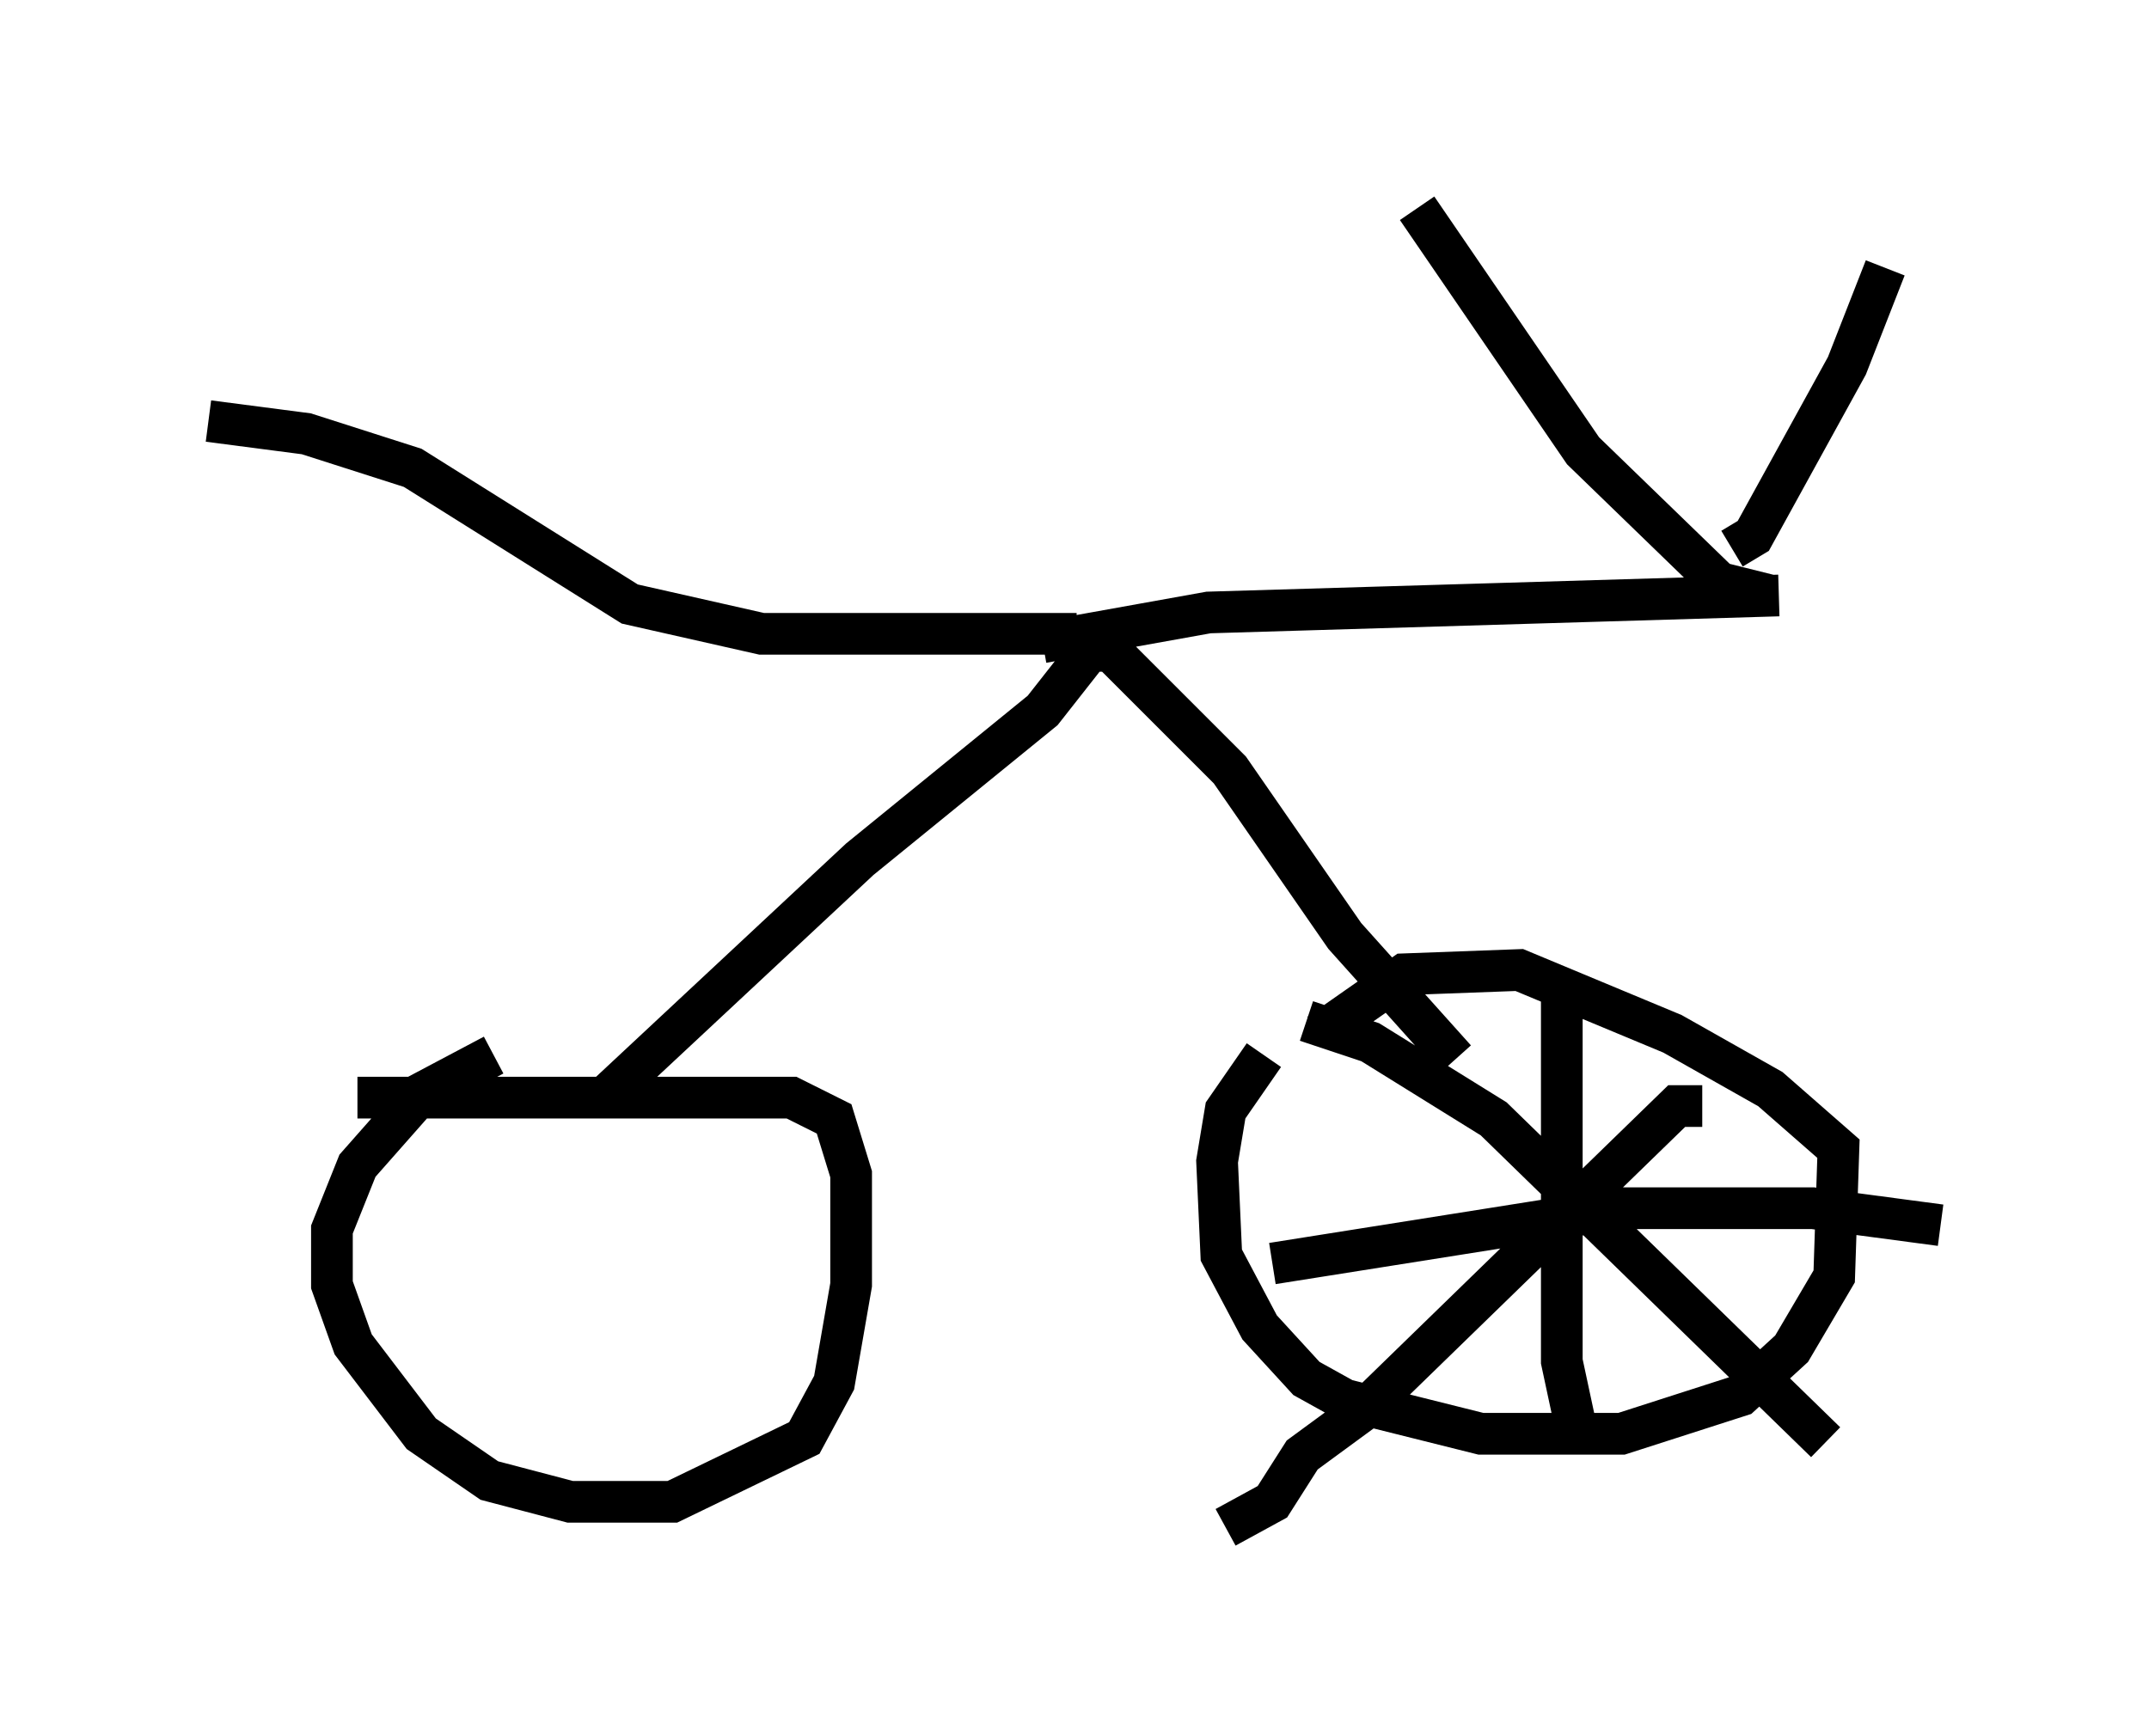 <?xml version="1.0" encoding="utf-8" ?>
<svg baseProfile="full" height="41.646" version="1.1" width="51.548" xmlns="http://www.w3.org/2000/svg" xmlns:ev="http://www.w3.org/2001/xml-events" xmlns:xlink="http://www.w3.org/1999/xlink"><defs /><rect fill="white" height="41.646" width="51.548" x="0" y="0" /><path d="M32.052, 23.886 m-1.735, 1.429 l-0.919, 1.327 -0.204, 1.225 l0.102, 2.246 0.919, 1.735 l1.123, 1.225 0.919, 0.51 l3.267, 0.817 3.369, 0.0 l2.858, -0.919 1.225, -1.123 l1.021, -1.735 0.102, -3.063 l-1.633, -1.429 -2.348, -1.327 l-3.675, -1.531 -2.756, 0.102 l-2.042, 1.429 m-19.804, 0.51 l-1.735, 0.919 -1.531, 1.735 l-0.613, 1.531 0.0, 1.327 l0.51, 1.429 1.633, 2.144 l1.633, 1.123 1.94, 0.51 l2.45, 0.0 3.165, -1.531 l0.715, -1.327 0.408, -2.348 l0.0, -2.654 -0.408, -1.327 l-1.021, -0.51 -10.413, 0.0 m5.921, 0.0 l6.125, -5.717 4.39, -3.573 l1.123, -1.429 0.51, 0.0 l2.858, 2.858 2.756, 3.981 l2.654, 2.96 m-9.086, -10.208 l-7.554, 0.0 -3.165, -0.715 l-5.206, -3.267 -2.552, -0.817 l-2.348, -0.306 m20.009, 5.308 l3.981, -0.715 13.679, -0.408 m-0.204, 0.0 l-1.225, -0.306 -3.267, -3.165 l-3.981, -5.819 m7.554, 8.167 l0.51, -0.306 2.246, -4.083 l0.919, -2.348 m-13.883, 18.069 l1.531, 0.51 2.96, 1.838 l7.963, 7.758 m-2.96, -8.065 l-0.613, 0.0 -7.452, 7.248 l-1.531, 1.123 -0.715, 1.123 l-1.123, 0.613 m1.123, -6.329 l8.371, -1.327 4.594, 0.0 l3.063, 0.408 m-9.086, -5.41 l0.0, 8.677 0.306, 1.429 " fill="none" stroke="black" stroke-width="1" /></svg>
